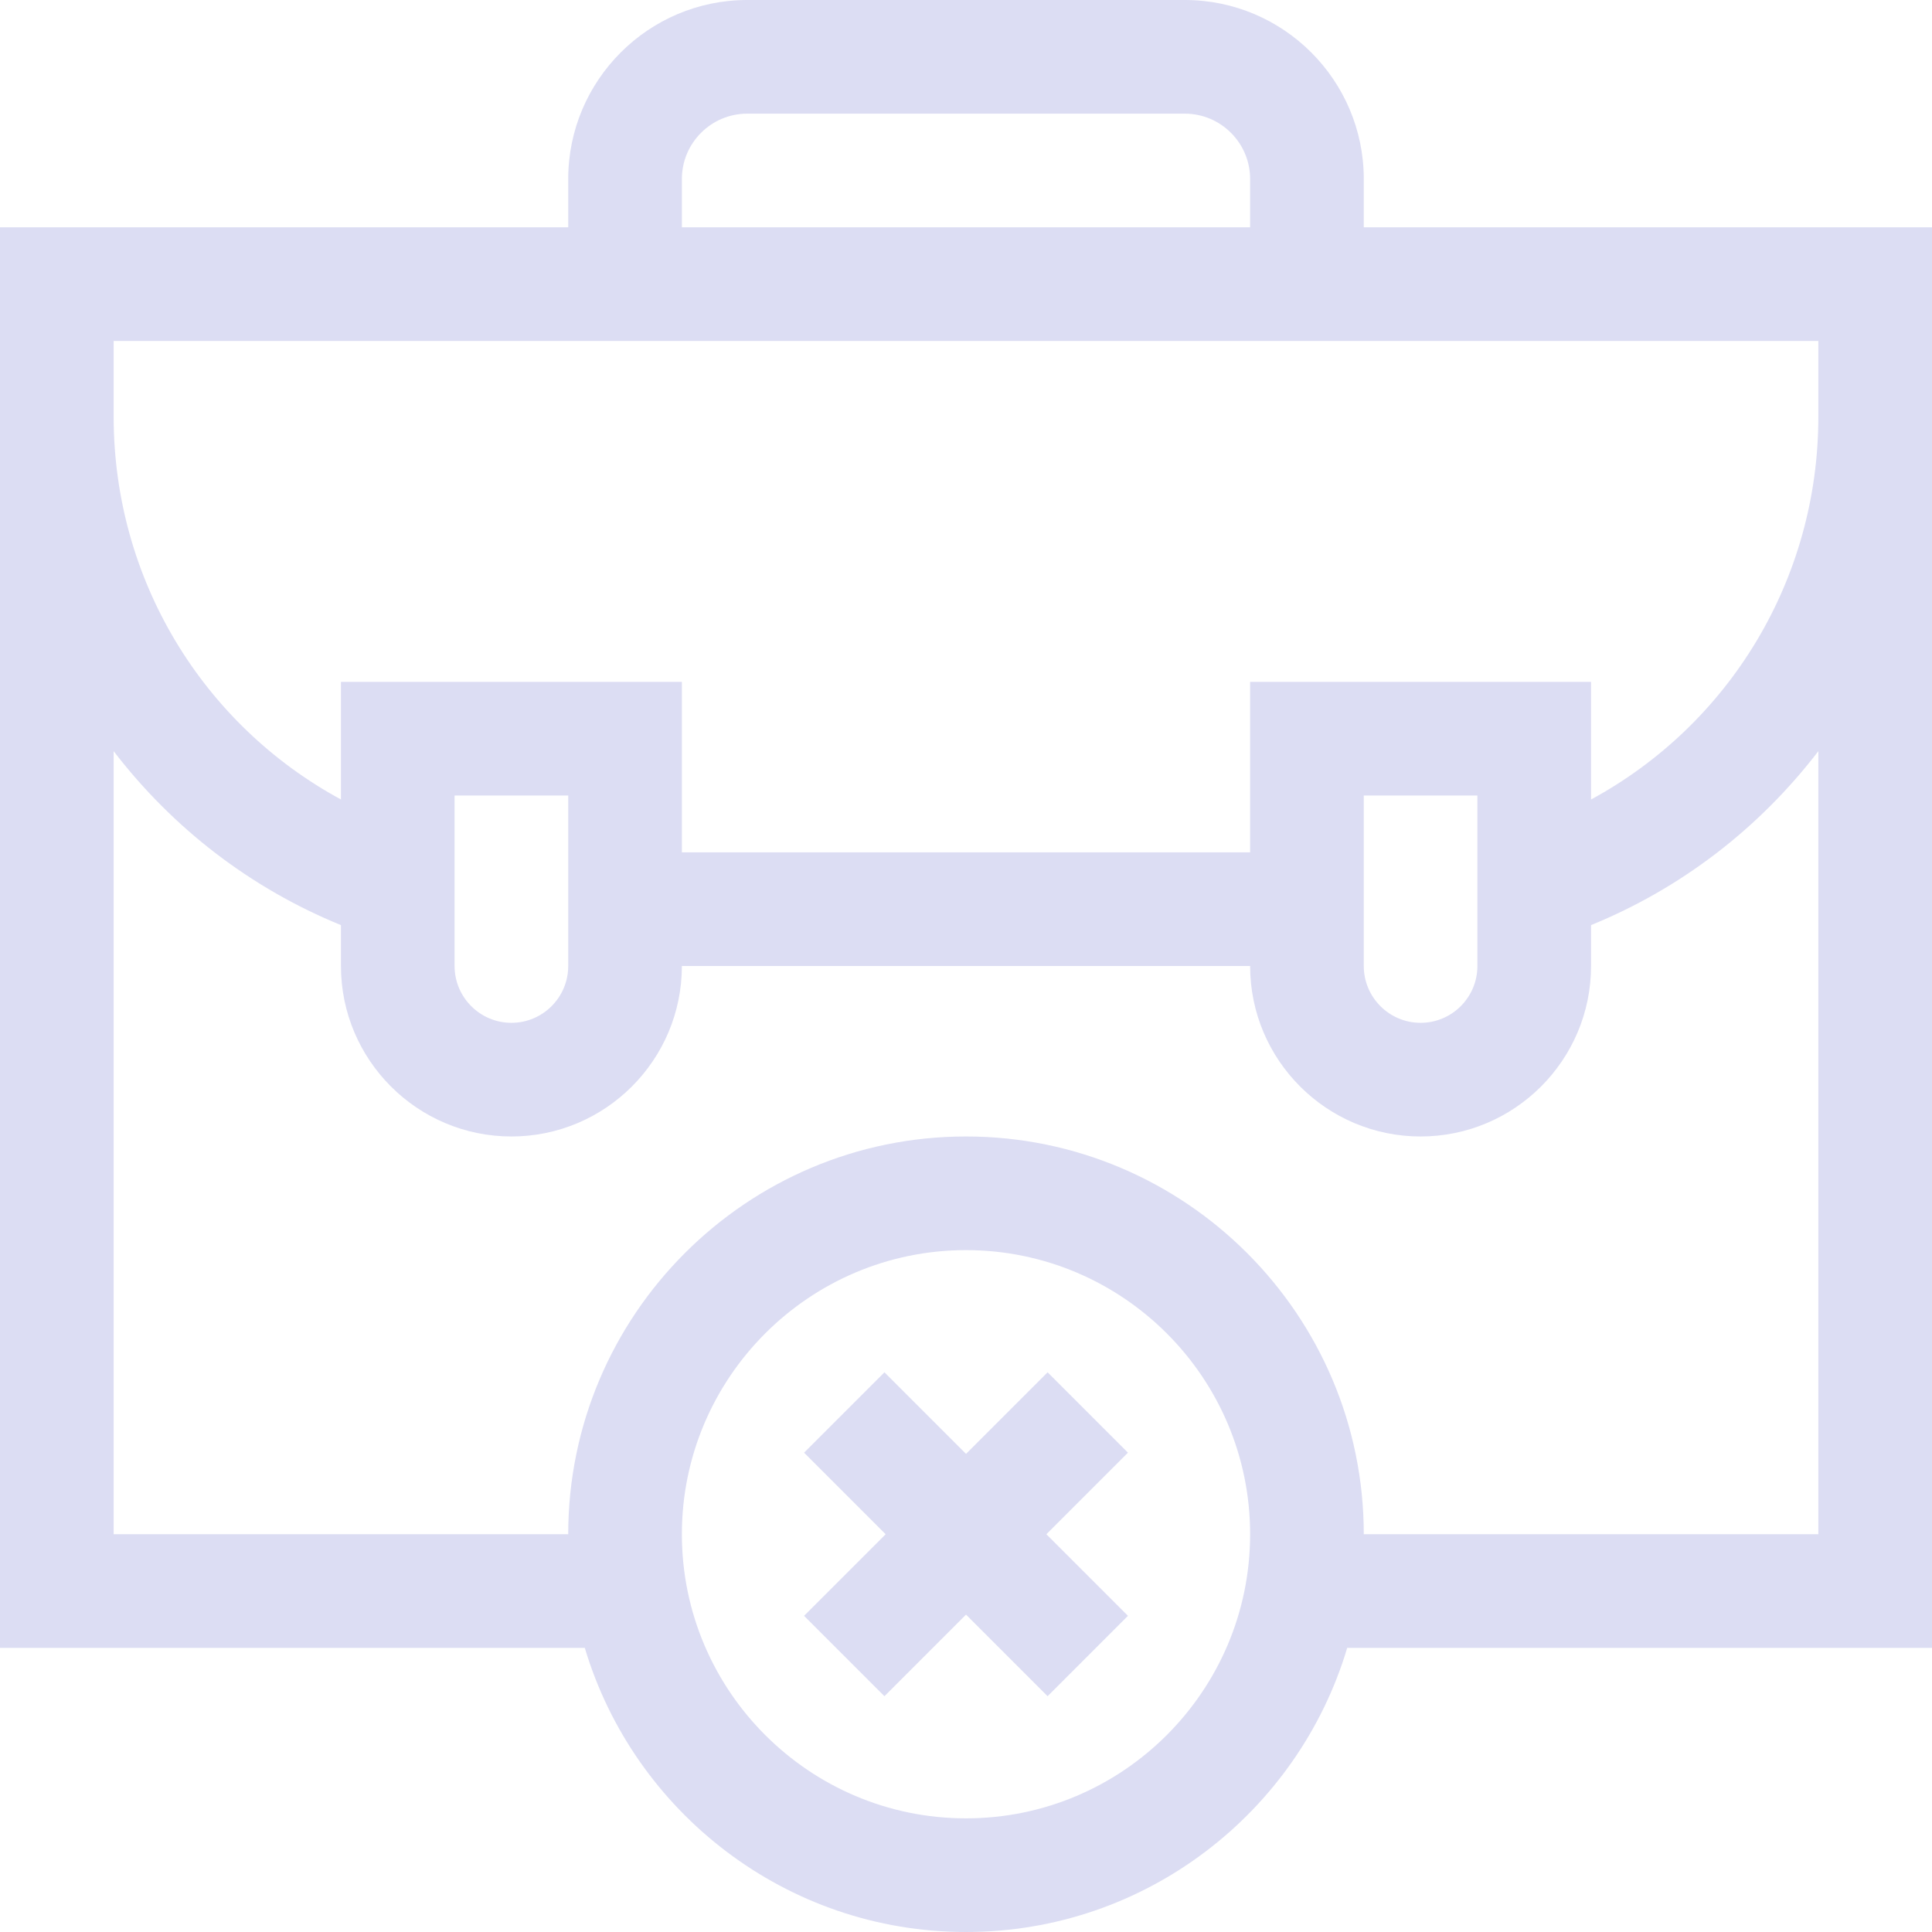 <svg width="80" height="80" viewBox="0 0 80 80" fill="none" xmlns="http://www.w3.org/2000/svg">
<path d="M56.471 9.412V7.412C56.471 3.325 53.146 0 49.059 0H30.941C26.854 0 23.529 3.325 23.529 7.412V9.412H0V68.235H24.215C26.245 75.031 32.553 80 40 80C47.447 80 53.755 75.031 55.785 68.235H80V9.412H56.471ZM28.235 7.412C28.235 5.92 29.449 4.706 30.941 4.706H49.059C50.551 4.706 51.765 5.92 51.765 7.412V9.412H28.235V7.412ZM40 75.294C33.513 75.294 28.235 70.016 28.235 63.529C28.235 57.042 33.513 51.765 40 51.765C46.487 51.765 51.765 57.042 51.765 63.529C51.765 70.016 46.487 75.294 40 75.294ZM56.471 63.529C56.471 54.447 49.082 47.059 40 47.059C30.918 47.059 23.529 54.447 23.529 63.529H4.706V31.104C7.178 34.323 10.4 36.787 14.118 38.307V40C14.118 43.892 17.284 47.059 21.177 47.059C25.069 47.059 28.235 43.892 28.235 40H51.765C51.765 43.892 54.931 47.059 58.824 47.059C62.716 47.059 65.882 43.892 65.882 40V38.307C69.6 36.787 72.822 34.323 75.294 31.104V63.529H56.471ZM18.823 40V32.941H23.529V40C23.529 41.298 22.474 42.353 21.177 42.353C19.879 42.353 18.823 41.298 18.823 40ZM56.471 40V32.941H61.176V40C61.176 41.298 60.121 42.353 58.824 42.353C57.526 42.353 56.471 41.298 56.471 40ZM65.882 33.105V28.235H51.765V35.294H28.235V28.235H14.118V33.105C8.38 29.994 4.706 23.976 4.706 17.255V14.118H75.294V17.255C75.294 23.976 71.62 29.994 65.882 33.105Z" fill="#DCDDF3"/>
<path d="M43.379 56.824L40.001 60.202L36.623 56.824L33.295 60.152L36.673 63.53L33.295 66.908L36.623 70.236L40.001 66.858L43.379 70.236L46.706 66.908L43.328 63.53L46.706 60.152L43.379 56.824Z" fill="#DCDDF3"/>
</svg>
